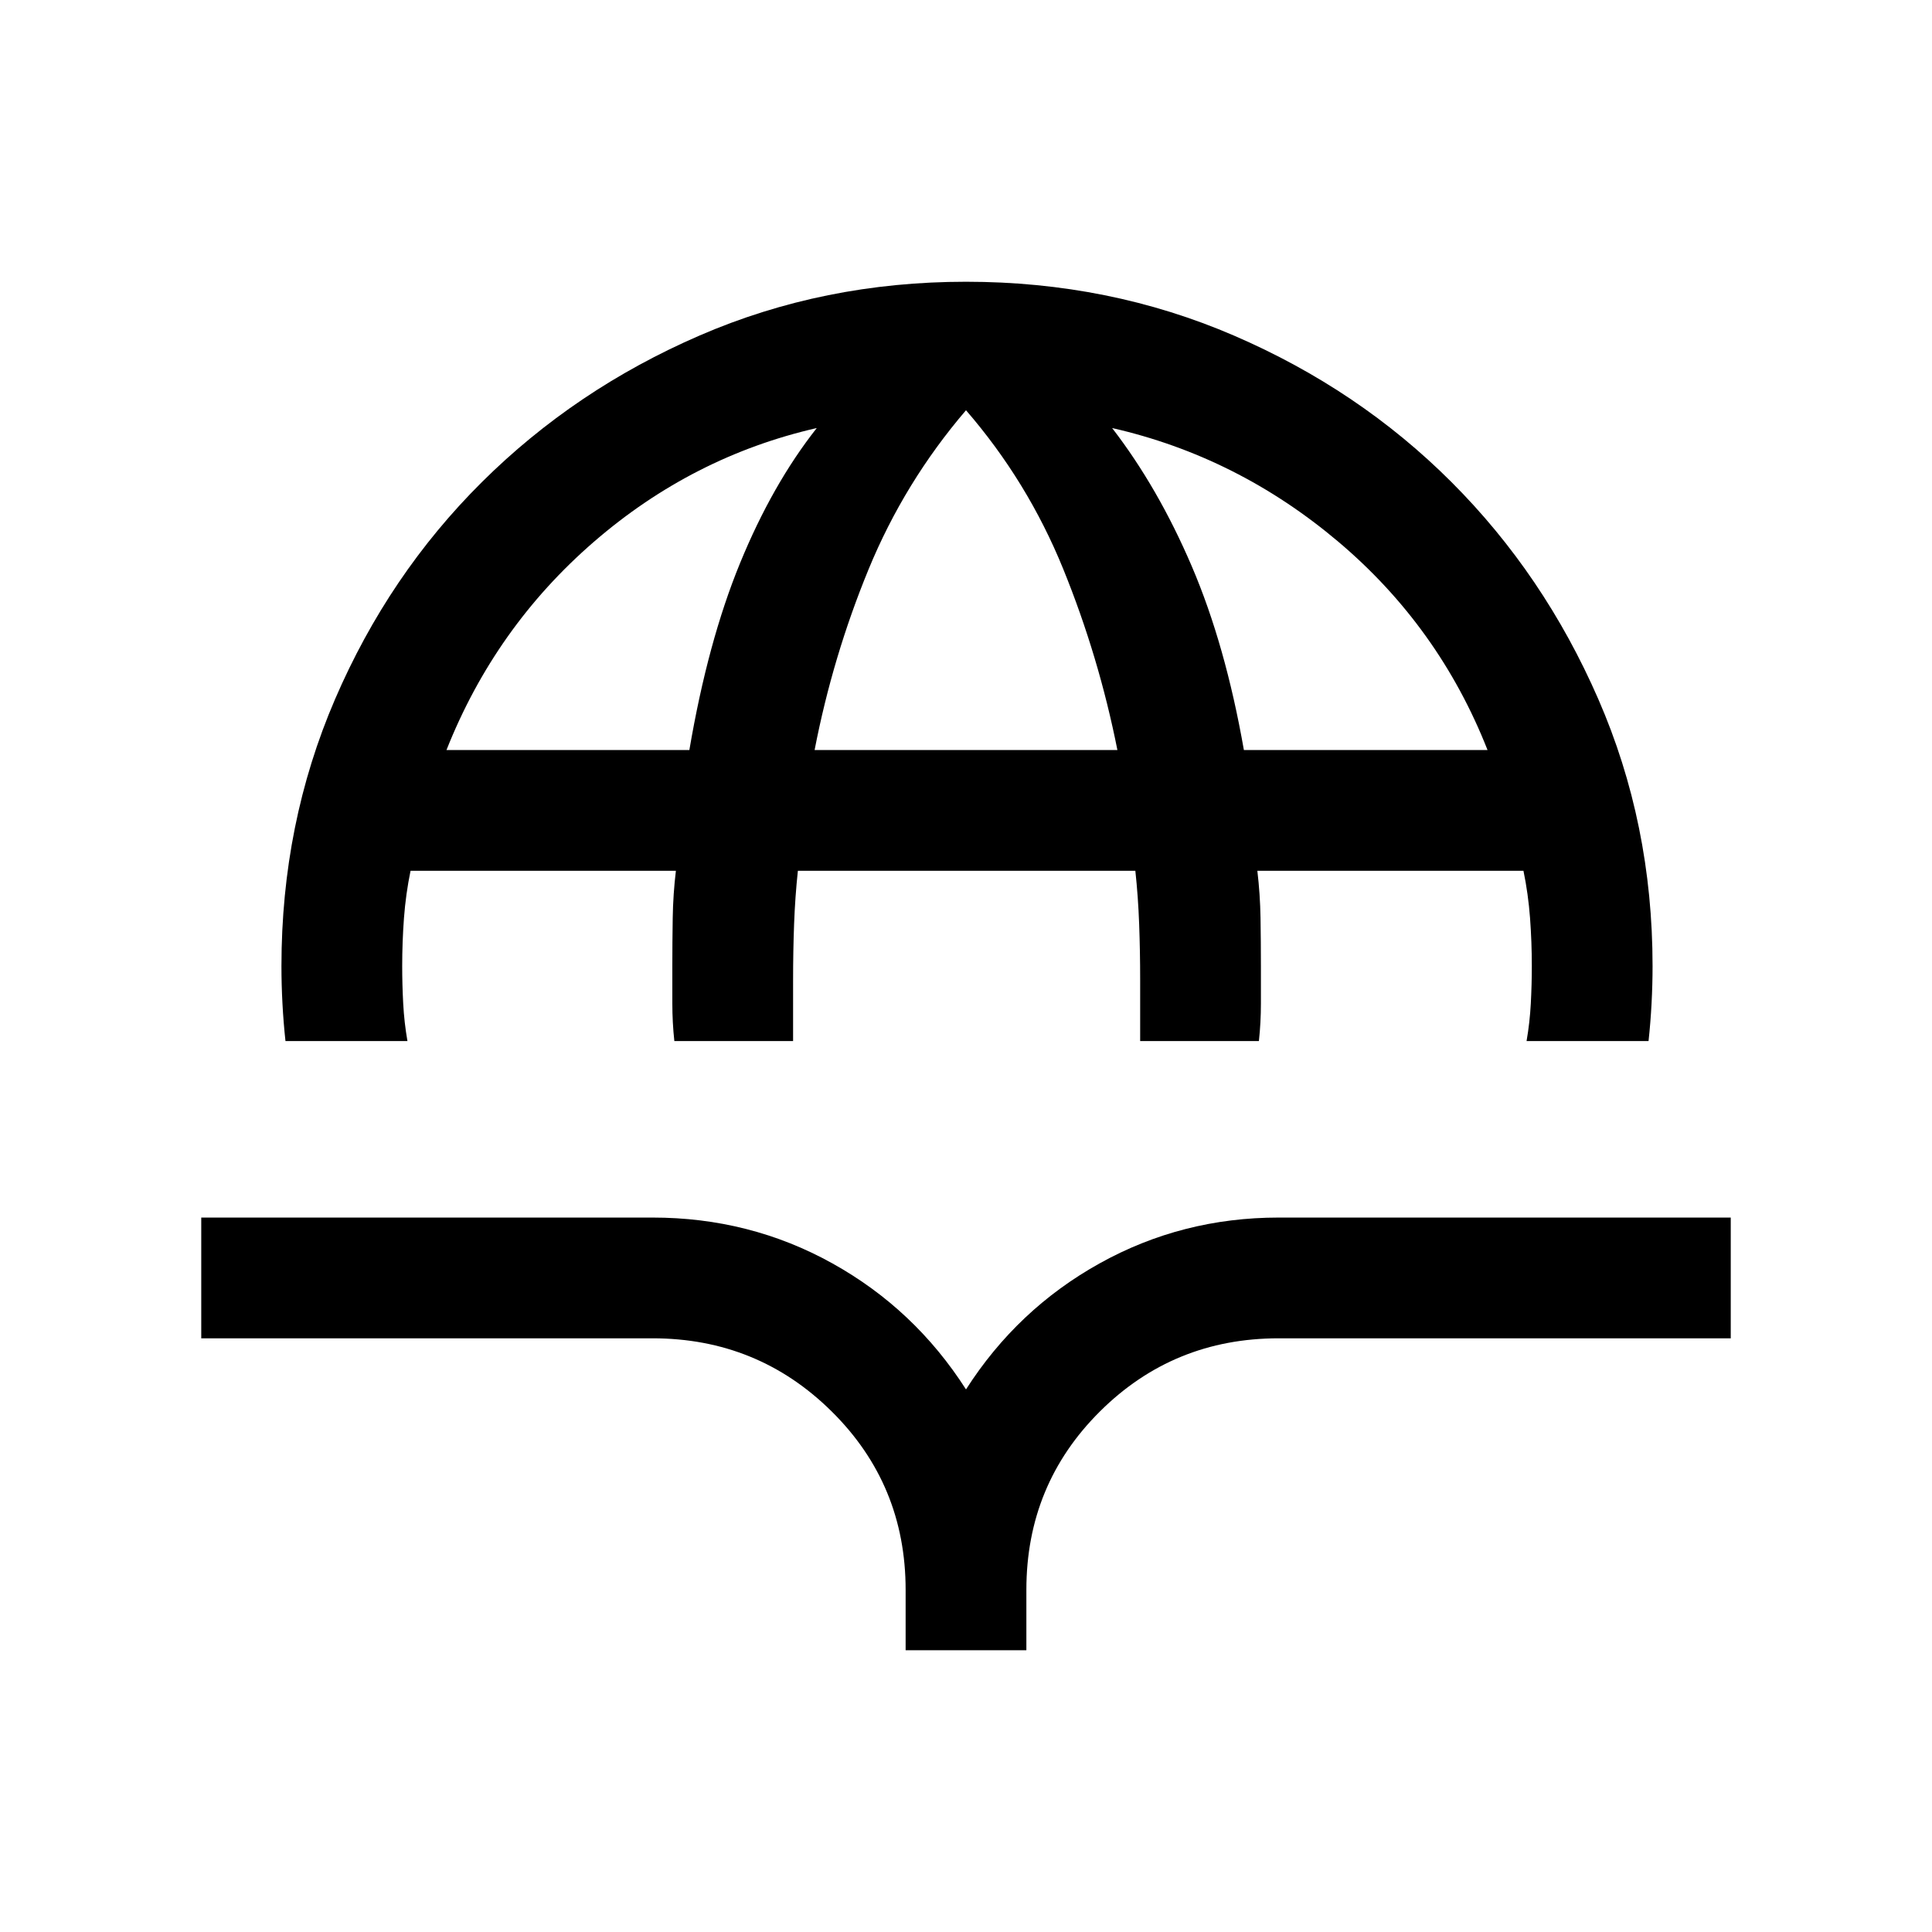 <svg xmlns="http://www.w3.org/2000/svg" height="24" viewBox="0 -960 960 960" width="24"><path d="M141.85-442.69q-1-9.23-1.5-18.66-.5-9.42-.5-18.65 0-70.77 26.65-132.61 26.66-61.85 72.96-107.85 46.31-46 108.04-72.77Q409.23-820 480-820q71.15 0 133.19 26.77 62.04 26.77 108.04 72.77 46 46 72.96 107.85 26.96 61.84 26.96 132.61 0 9.23-.5 18.65-.5 9.43-1.5 18.66h-60.61q1.61-9.23 2.11-18.66.5-9.42.5-18.65 0-11.92-.88-23.85-.89-11.92-3.27-23.46H624.77q1.38 11.54 1.58 23.46.19 11.93.19 23.85v18.65q0 9.43-1 18.66h-59V-473q0-14.31-.5-27.85-.5-13.54-1.89-26.46H396.46q-1.38 12.92-1.88 26.46-.5 13.54-.5 27.85V-442.69h-59q-1-9.23-1-18.66V-480q0-11.92.19-23.85.19-11.92 1.58-23.46H204q-2.38 11.54-3.27 23.46-.88 11.93-.88 23.85 0 9.23.5 18.65.5 9.43 2.11 18.66h-60.61Zm80-144.62h120.69q9.15-53.77 25.19-92.88 16.04-39.12 38.12-67.12Q344-733.15 295-690.69q-49 42.46-73.15 103.38Zm182.92 0h150.46q-9.23-46.46-26.92-89.96-17.69-43.5-48.31-78.88-30.62 35.77-48.42 79.07-17.81 43.31-26.81 89.77Zm213.31 0h121.07Q715-648.62 664.92-690.89q-50.08-42.26-112.31-56.42 22.85 29.62 39.58 68.69 16.73 39.08 25.89 91.31ZM450-140v-30q0-52.31-36.73-88.65Q376.54-295 324.23-295H100v-60h224.23q48.39 0 89.31 22.73T480-269.61q25.54-39.93 66.46-62.66Q587.38-355 635.38-355H860v60H635.38q-52.3 0-88.84 36.35Q510-222.31 510-170v30h-60Z"/></svg>
